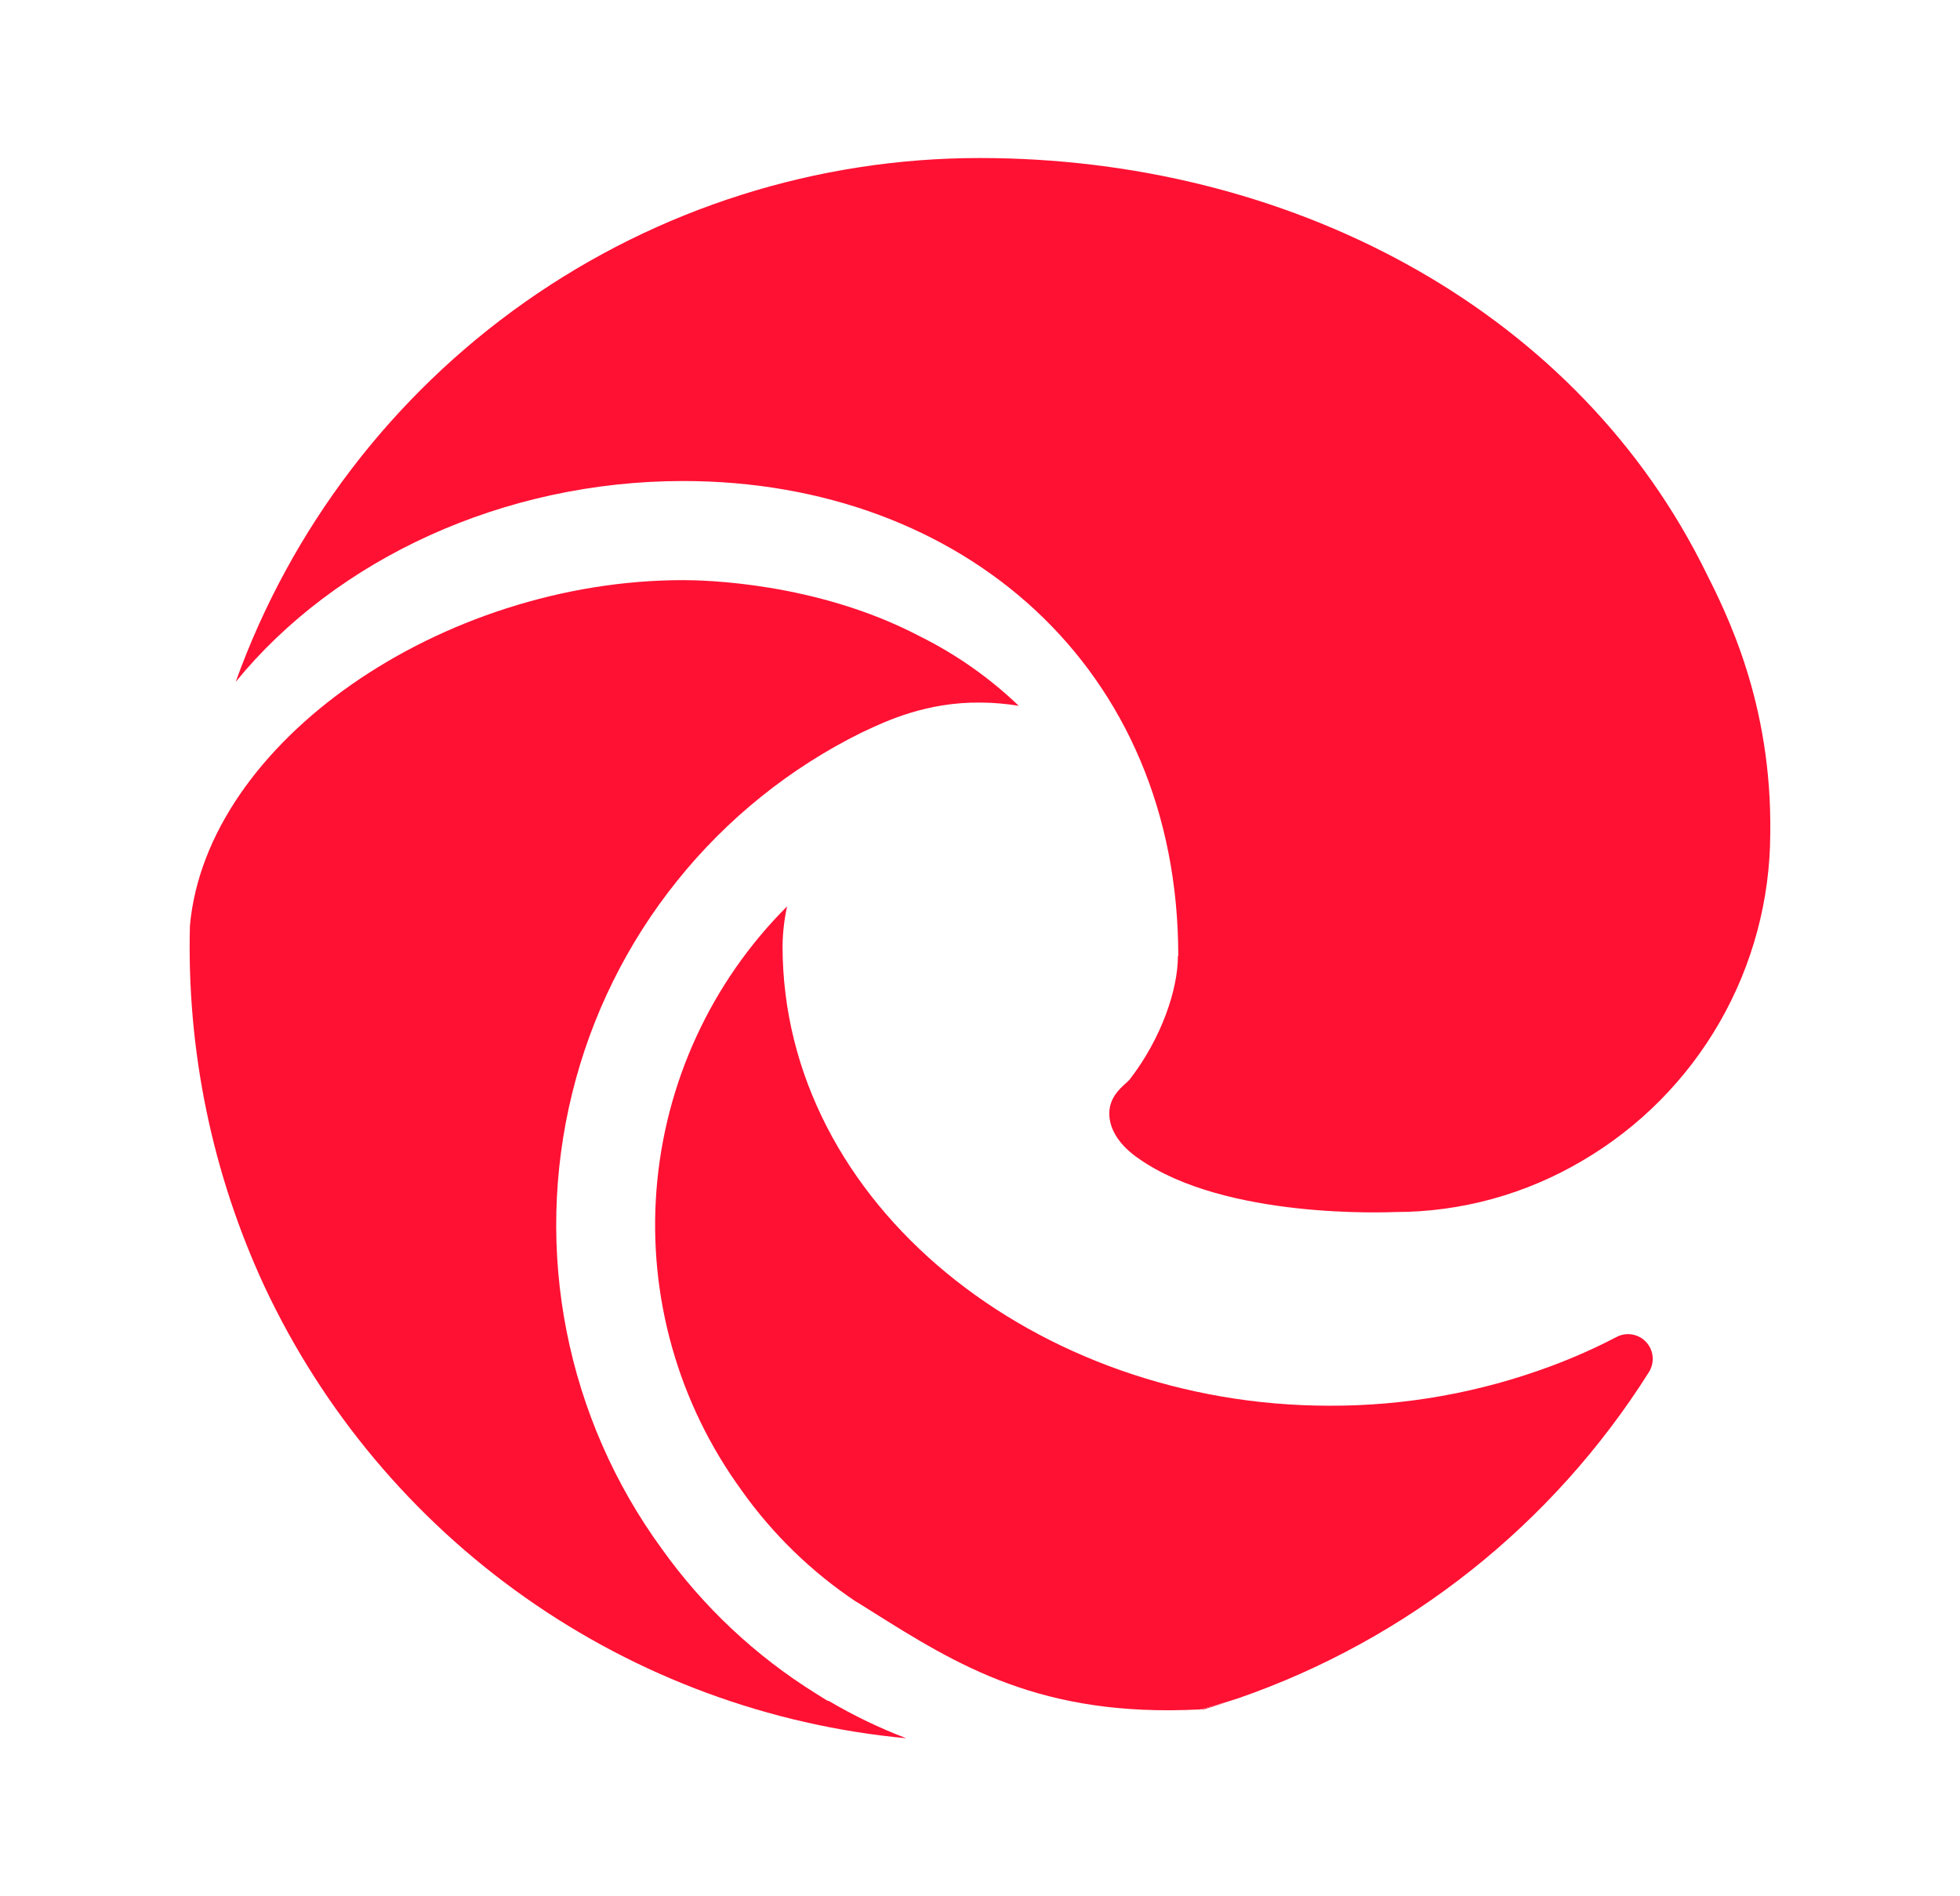 <svg width="31" height="30" viewBox="0 0 31 30" fill="none" xmlns="http://www.w3.org/2000/svg">
<path d="M17.81 17.134C17.703 17.231 17.545 17.373 17.545 17.618C17.545 17.872 17.712 18.127 18.014 18.332C19.384 19.293 21.954 19.178 22.065 19.175H22.068C23.111 19.175 24.132 18.893 25.029 18.362C25.931 17.833 26.68 17.077 27.201 16.168C27.722 15.26 27.997 14.23 27.999 13.183C28.027 11.121 27.311 9.708 26.958 9.009L26.895 8.884C24.815 4.83 20.349 2.5 15.494 2.5C12.92 2.5 10.409 3.296 8.303 4.779C6.198 6.262 4.6 8.36 3.728 10.787C5.315 8.842 7.964 7.61 10.804 7.61C15.228 7.61 18.636 10.563 18.636 15.125H18.63V15.129C18.63 15.658 18.367 16.432 17.868 17.077L17.878 17.068C17.856 17.09 17.834 17.113 17.81 17.134Z" fill="#f132e"/>
<path d="M3.004 14.646C2.952 16.613 3.355 18.565 4.182 20.35C5.107 22.324 6.53 24.022 8.311 25.276C10.091 26.53 12.167 27.297 14.334 27.5C13.909 27.338 13.499 27.14 13.107 26.909H13.091L12.904 26.792C11.948 26.197 11.119 25.418 10.465 24.5C9.719 23.477 9.206 22.302 8.961 21.059C8.716 19.816 8.746 18.534 9.048 17.303C9.349 16.073 9.916 14.923 10.709 13.936C11.501 12.948 12.499 12.146 13.634 11.586L13.649 11.58L13.689 11.561C14.014 11.408 14.658 11.104 15.513 11.115C15.714 11.116 15.915 11.134 16.113 11.166C15.654 10.726 15.13 10.357 14.561 10.073L14.545 10.065C12.912 9.208 11.116 9.178 10.805 9.178C6.991 9.178 3.264 11.738 3.004 14.646ZM19.047 27.041C19.185 26.999 19.324 26.956 19.461 26.909C19.302 26.959 19.142 27.003 18.981 27.044L19.047 27.041Z" fill="#f132e"/>
<path d="M18.977 27.044C19.136 27.004 19.294 26.959 19.45 26.91L19.578 26.87C22.27 25.938 24.565 24.114 26.084 21.701C26.128 21.627 26.147 21.541 26.138 21.456C26.129 21.371 26.092 21.291 26.033 21.229C25.975 21.167 25.897 21.126 25.813 21.112C25.729 21.098 25.642 21.112 25.567 21.152C25.231 21.328 24.885 21.481 24.53 21.613C23.409 22.031 22.221 22.244 21.024 22.239C16.402 22.239 12.377 19.058 12.377 14.964C12.38 14.753 12.404 14.544 12.449 14.339C11.248 15.539 10.515 17.131 10.383 18.826C10.251 20.52 10.729 22.206 11.73 23.579L11.735 23.587C12.227 24.278 12.84 24.873 13.545 25.343H13.549L13.774 25.484C15.145 26.346 16.465 27.173 18.977 27.044Z" fill="#f132e"/>
</svg>

